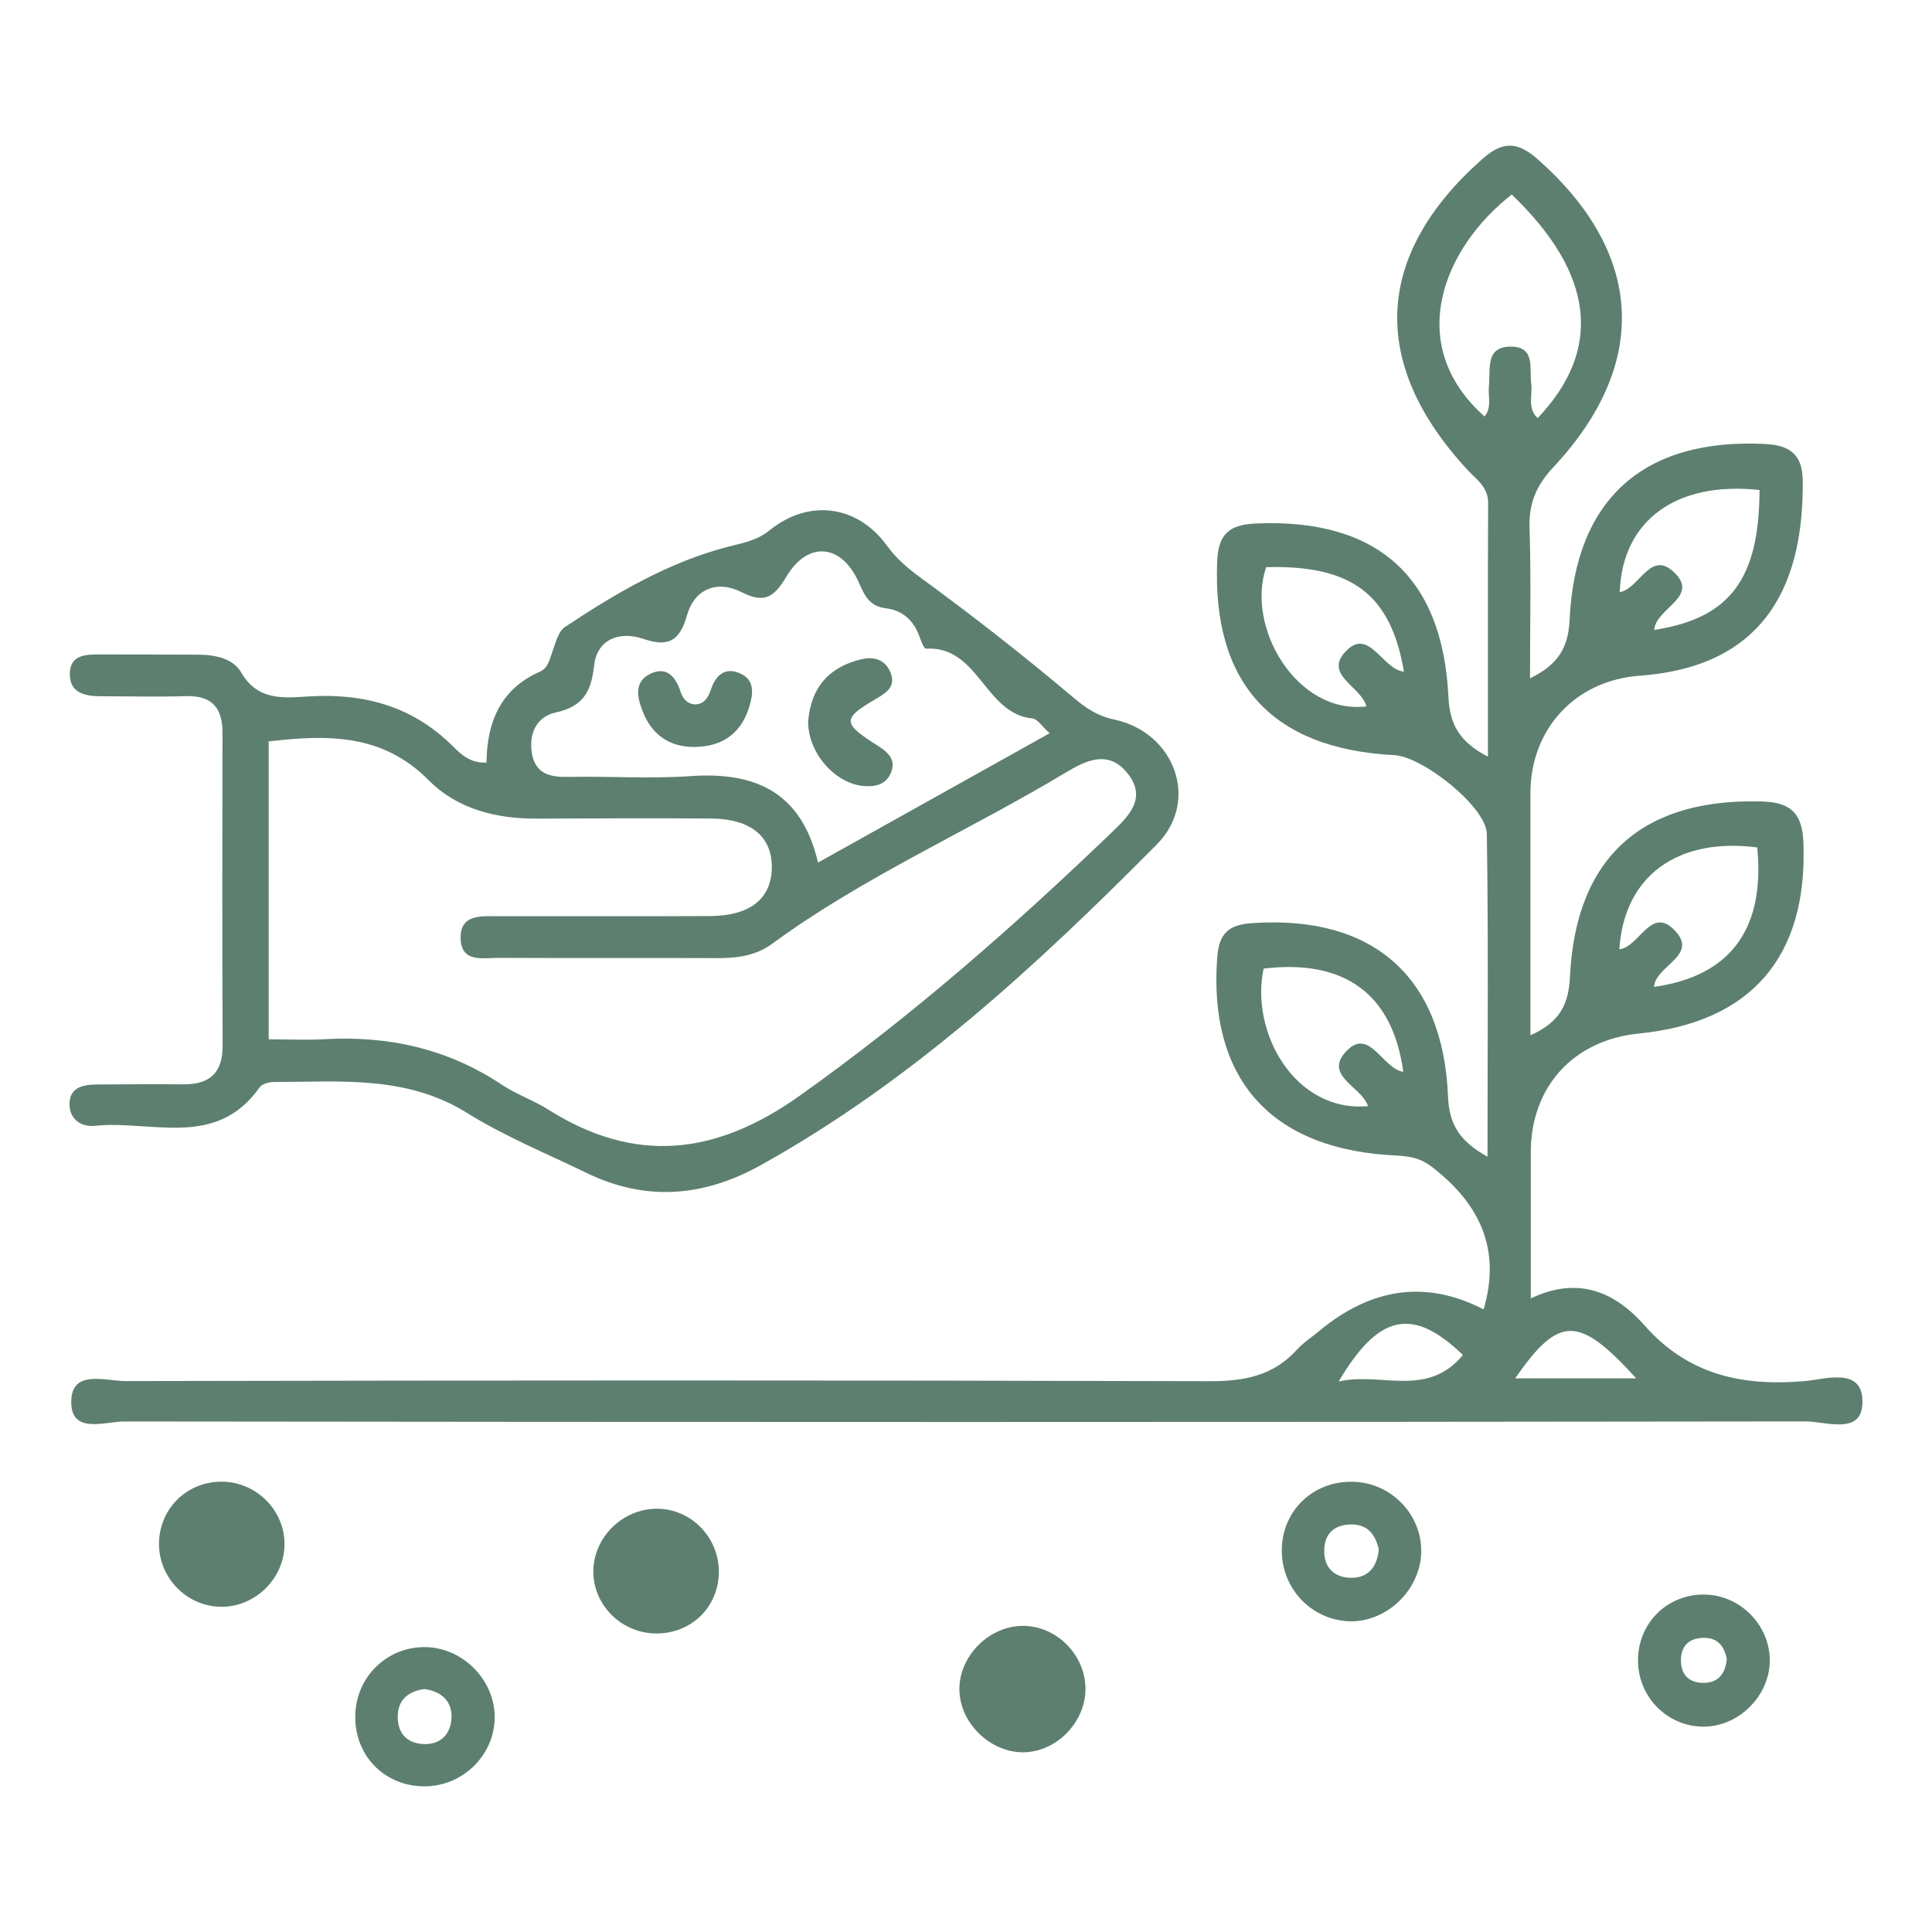 <?xml version="1.0" encoding="UTF-8"?>
<svg id="Capa_1" xmlns="http://www.w3.org/2000/svg" viewBox="0 0 180.05 180.05">
  <defs>
    <style>
      .cls-1 {
        fill: #5d7f6f;
      }
    </style>
  </defs>
  <g id="D9qfYV">
    <g>
      <path class="cls-1" d="M142.623,96.485c2.844-1.272,3.565-2.974,3.691-5.514.552-11.138,6.798-16.619,17.929-16.277,2.796.086,3.73,1.244,3.826,3.889.381,10.573-4.853,16.694-15.33,17.735-6.109.607-10.078,4.967-10.08,11.076-.001,4.277,0,8.554,0,13.61,4.488-2.136,7.895-.55,10.618,2.533,4.056,4.593,9.095,5.677,14.931,5.171,1.903-.165,5.465-1.386,5.361,2.065-.09,2.993-3.433,1.691-5.31,1.693-52.22.073-104.44.071-156.659.005-1.768-.002-4.886,1.201-4.959-1.697-.082-3.241,3.171-2.064,5.049-2.068,33.678-.067,67.356-.086,101.034.012,3.213.009,5.928-.492,8.134-2.93.586-.648,1.347-1.137,2.025-1.703q7.41-6.181,15.383-2.057c1.647-5.638-.36-9.86-4.87-13.32-1.388-1.065-2.788-.973-4.255-1.083-10.986-.823-16.53-7.378-15.702-18.41.166-2.219,1.046-3.034,3.24-3.185,11.205-.771,17.814,4.912,18.268,16.158.105,2.602,1.082,4.17,3.68,5.612,0-10.285.09-20.187-.063-30.085-.039-2.503-5.965-7.204-8.625-7.341-11.425-.587-16.95-6.712-16.506-18.03.103-2.637,1.169-3.457,3.66-3.561,11.209-.469,17.356,4.922,17.89,16.151.122,2.571,1.025,4.208,3.685,5.583,0-8.123-.018-15.887.016-23.651.007-1.496-1.1-2.185-1.93-3.083-9.198-9.947-8.667-20.061,1.392-28.968,1.94-1.718,3.315-1.601,5.175.043,9.863,8.715,10.481,19.017,1.441,28.684-1.605,1.717-2.295,3.377-2.218,5.686.149,4.496.044,8.999.044,13.991,2.708-1.327,3.571-2.929,3.691-5.481.53-11.293,6.97-16.922,18.209-16.362,2.378.118,3.489,1.041,3.514,3.383.103,9.276-3.15,17.334-15.182,18.213-6.067.443-10.194,5.005-10.196,10.972-.002,7.388,0,14.776,0,22.54ZM140.886,18.128c-6.35,4.943-10.092,13.966-2.537,20.686.716-.874.304-1.906.408-2.855.17-1.544-.388-3.689,2.091-3.658,2.258.028,1.67,2.054,1.852,3.463.139,1.073-.396,2.281.602,3.2,6.072-6.387,5.306-13.433-2.417-20.836ZM117.764,90.269c-1.277,5.901,2.893,13.425,9.725,12.818-.556-1.771-4.022-2.788-2.167-4.959,2.24-2.621,3.458,1.453,5.453,1.759-.974-7.246-5.481-10.531-13.011-9.618ZM163.976,45.665c-7.807-.847-12.805,2.881-13.026,9.519,1.834-.32,2.815-3.905,4.996-1.913,2.574,2.35-1.665,3.393-1.78,5.434,7.038-1.085,9.783-4.714,9.81-13.041ZM163.762,78.977c-7.442-.967-12.418,2.682-12.85,9.492,1.905-.229,2.973-4.169,5.238-1.682,2.097,2.302-1.858,3.193-2.005,5.185,7.124-.997,10.364-5.409,9.618-12.995ZM118.002,52.855c-1.925,5.541,2.81,13.752,9.335,12.978-.448-1.819-3.909-2.906-2.024-5.024,2.245-2.523,3.463,1.572,5.524,1.784-1.228-7.231-4.873-9.946-12.835-9.739ZM136.338,126.277c-4.697-4.519-7.857-3.835-11.585,2.472,3.915-.925,8.204,1.585,11.585-2.472ZM152.484,128.454c-5.372-5.909-7.197-5.876-11.285,0h11.285Z"/>
      <path class="cls-1" d="M45.338,71.07c.036-3.736,1.283-6.847,4.975-8.475.785-.346.895-1.13,1.159-1.841.303-.817.541-1.899,1.171-2.317,4.745-3.152,9.693-6.063,15.218-7.486,1.447-.373,2.668-.57,3.875-1.541,3.656-2.943,8.162-2.35,10.915,1.431.903,1.24,1.94,2.119,3.181,3.024,4.861,3.547,9.607,7.268,14.208,11.147,1.199,1.011,2.24,1.711,3.793,2.041,5.645,1.197,8.011,7.577,3.971,11.65-11.194,11.285-22.849,22.065-36.893,29.876-5.341,2.971-10.717,3.416-16.258.725-3.734-1.813-7.618-3.398-11.123-5.584-5.669-3.536-11.844-2.89-17.985-2.884-.459,0-1.117.166-1.346.491-4.059,5.783-10.107,3.036-15.364,3.591-1.256.133-2.318-.601-2.356-1.924-.048-1.701,1.295-1.923,2.646-1.928,2.647-.009,5.295-.039,7.942-.012,2.485.026,3.694-1.07,3.682-3.645-.046-9.706-.032-19.413-.013-29.12.005-2.34-.995-3.487-3.424-3.412-2.645.081-5.294.011-7.941.009-1.517-.001-2.935-.343-2.862-2.182.068-1.719,1.545-1.713,2.833-1.714,3.025-.002,6.051.016,9.076.02,1.583.002,3.286.329,4.05,1.645,1.542,2.658,3.919,2.397,6.266,2.249,5.164-.325,9.725.904,13.477,4.65.782.781,1.652,1.587,3.126,1.515ZM25.041,96.861c1.958,0,3.581.078,5.193-.014,5.968-.34,11.502.888,16.531,4.241,1.355.903,2.948,1.444,4.327,2.316,8.125,5.138,15.652,4.239,23.415-1.275,10.424-7.404,19.963-15.773,29.149-24.601,1.616-1.553,3.243-3.194,1.408-5.478-1.771-2.204-3.865-1.185-5.761-.044-9.051,5.445-18.804,9.684-27.369,15.966-1.469,1.078-3.218,1.325-5.029,1.318-6.807-.027-13.615.011-20.422-.024-1.428-.007-3.449.482-3.552-1.718-.113-2.412,1.951-2.157,3.573-2.16,6.555-.014,13.111.019,19.666-.017,3.736-.021,5.722-1.62,5.758-4.498.037-2.899-1.939-4.561-5.655-4.591-5.42-.043-10.841-.009-16.262.008-3.794.012-7.389-.885-10.07-3.587-4.259-4.294-9.327-4.267-14.9-3.607v27.765ZM97.822,68.333c-.709-.63-1.13-1.335-1.613-1.381-4.453-.421-4.994-6.797-9.919-6.5-.197.012-.484-.823-.664-1.289-.55-1.423-1.583-2.291-3.068-2.474-1.491-.183-1.95-1.106-2.51-2.379-1.603-3.645-4.754-3.938-6.762-.573-1.121,1.879-2.012,2.549-4.14,1.465-2.313-1.178-4.421-.326-5.119,2.136-.696,2.453-1.784,2.978-4.083,2.199-2.285-.775-4.319.103-4.576,2.483-.272,2.513-1.063,3.822-3.597,4.385-1.798.399-2.523,2.015-2.188,3.862.344,1.895,1.73,2.169,3.415,2.135,3.78-.075,7.578.19,11.341-.073,5.999-.419,10.35,1.437,11.895,8.057,7.323-4.089,14.327-7.999,21.588-12.053Z"/>
      <path class="cls-1" d="M125.449,151.076c-3.563-.297-6.202-3.384-5.981-6.993.222-3.619,3.228-6.221,6.907-5.978,3.577.236,6.339,3.386,6.054,6.905-.284,3.514-3.551,6.353-6.981,6.067ZM128.494,144.433c-.307-1.484-1.105-2.454-2.763-2.359-1.45.083-2.276.895-2.321,2.359-.051,1.675.956,2.584,2.489,2.61,1.569.026,2.438-.997,2.594-2.61Z"/>
      <path class="cls-1" d="M46.101,160.139c-.069,3.501-3.027,6.352-6.576,6.336-3.78-.017-6.58-2.978-6.41-6.776.16-3.583,3.1-6.315,6.665-6.195,3.472.117,6.389,3.179,6.321,6.636ZM39.536,157.407c-1.53.228-2.507,1.032-2.469,2.685.033,1.446.855,2.333,2.296,2.437,1.667.121,2.641-.894,2.713-2.419.073-1.551-.919-2.492-2.54-2.703Z"/>
      <path class="cls-1" d="M101.156,157.223c.102,3.049-2.444,5.864-5.488,6.069-3.14.211-6.148-2.532-6.256-5.706-.108-3.164,2.704-6.056,5.898-6.065,3.088-.009,5.742,2.58,5.846,5.702Z"/>
      <path class="cls-1" d="M26.516,143.874c.009,3.134-2.603,5.8-5.748,5.866-3.3.069-6.04-2.7-5.948-6.014.089-3.215,2.666-5.681,5.899-5.643,3.169.037,5.788,2.652,5.797,5.791Z"/>
      <path class="cls-1" d="M66.986,146.73c-.142,3.229-2.731,5.597-6.006,5.495-3.181-.099-5.755-2.763-5.684-5.882.074-3.268,2.971-5.921,6.258-5.728,3.134.184,5.573,2.93,5.433,6.115Z"/>
      <path class="cls-1" d="M158.847,148.603c3.279.042,6.021,2.76,6.084,6.031.065,3.366-2.902,6.337-6.27,6.278-3.306-.058-5.965-2.749-6.009-6.082-.047-3.526,2.686-6.273,6.196-6.227ZM160.927,154.602c-.233-1.183-.858-2.018-2.235-1.963-1.349.053-2.062.794-2.04,2.153.023,1.39.865,2.06,2.156,2.042,1.334-.019,1.992-.872,2.119-2.231Z"/>
      <path class="cls-1" d="M75.314,67.235c.251-3.157,1.938-5.098,5.008-5.807,1.262-.291,2.316.156,2.724,1.408.383,1.173-.433,1.725-1.399,2.288-3.206,1.867-3.169,2.279.234,4.427.943.595,1.619,1.298,1.155,2.445-.434,1.072-1.376,1.344-2.492,1.262-2.714-.199-5.259-3.105-5.23-6.023Z"/>
      <path class="cls-1" d="M64.702,65.644c.934.017,1.297-.642,1.544-1.373.482-1.432,1.41-2.166,2.843-1.461,1.24.61,1.097,1.838.765,2.97-.669,2.282-2.176,3.606-4.568,3.806-2.544.213-4.428-.871-5.365-3.224-.495-1.244-.941-2.837.751-3.598,1.5-.675,2.299.337,2.747,1.682.208.624.566,1.109,1.283,1.198Z"/>
    </g>
  </g>
</svg>